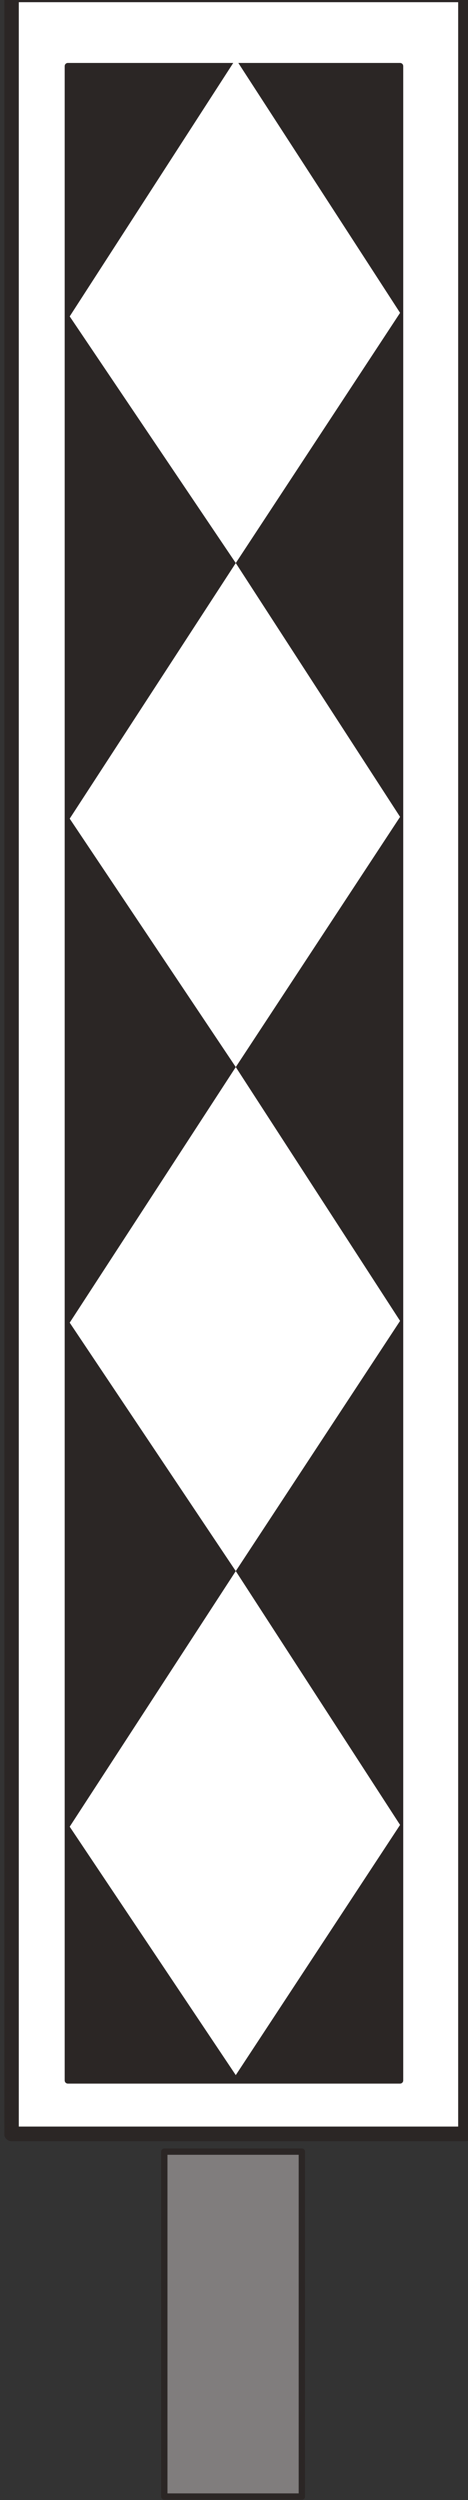 <?xml version="1.0" encoding="UTF-8"?>
<!-- Created with Inkscape (http://www.inkscape.org/) -->
<svg width="5.546mm" height="29.607mm" version="1.1" viewBox="0 0 5.546 29.607" xmlns="http://www.w3.org/2000/svg">
 <rect x="0" y="0" width="5.546" height="29.607" fill="#333333" stroke="none"/>
 <defs>
  <clipPath id="clipPath359">
   <path transform="translate(0 2.5e-5)" d="m233.16 593.66h15.72v72.42h-15.72z"/>
  </clipPath>
 </defs>
 <g transform="translate(-52.37 -76.659)">
  <path transform="matrix(.353 0 0 -.353 -29.884 311.64)" d="m233.4 665.84h15.24v-71.76h-15.24z" clip-path="url(#clipPath359)" fill="#fff" stroke="#2b2625" stroke-linecap="round" stroke-linejoin="round" stroke-miterlimit="10" stroke-width=".49"/>
  <path d="m54.317 106.23h1.63v-4.085h-1.63z" fill="#807d7d"/>
  <path d="m54.317 102.14h1.63v4.085h-1.63z" fill="none" stroke="#2b2625" stroke-linecap="round" stroke-linejoin="round" stroke-miterlimit="10" stroke-width=".075"/>
  <path d="m53.174 101.3h3.937v-23.855h-3.937z" fill="#2b2625"/>
  <path d="m53.174 77.442h3.937v23.855h-3.937z" fill="none" stroke="#2b2625" stroke-linecap="round" stroke-linejoin="round" stroke-miterlimit="10" stroke-width=".075"/>
  <g fill="#fff" fill-rule="evenodd">
   <path d="m55.164 77.358-1.968 3.048 1.968 2.921 1.947-2.963-1.947-3.006"/>
   <path d="m55.164 83.327-1.968 3.027 1.968 2.942 1.947-2.963-1.947-3.006"/>
   <path d="m55.164 89.296-1.968 3.027 1.968 2.942 1.947-2.963-1.947-3.006"/>
   <path d="m55.164 95.265-1.968 3.027 1.968 2.942 1.947-2.963-1.947-3.006"/>
  </g>
 </g>
</svg>
